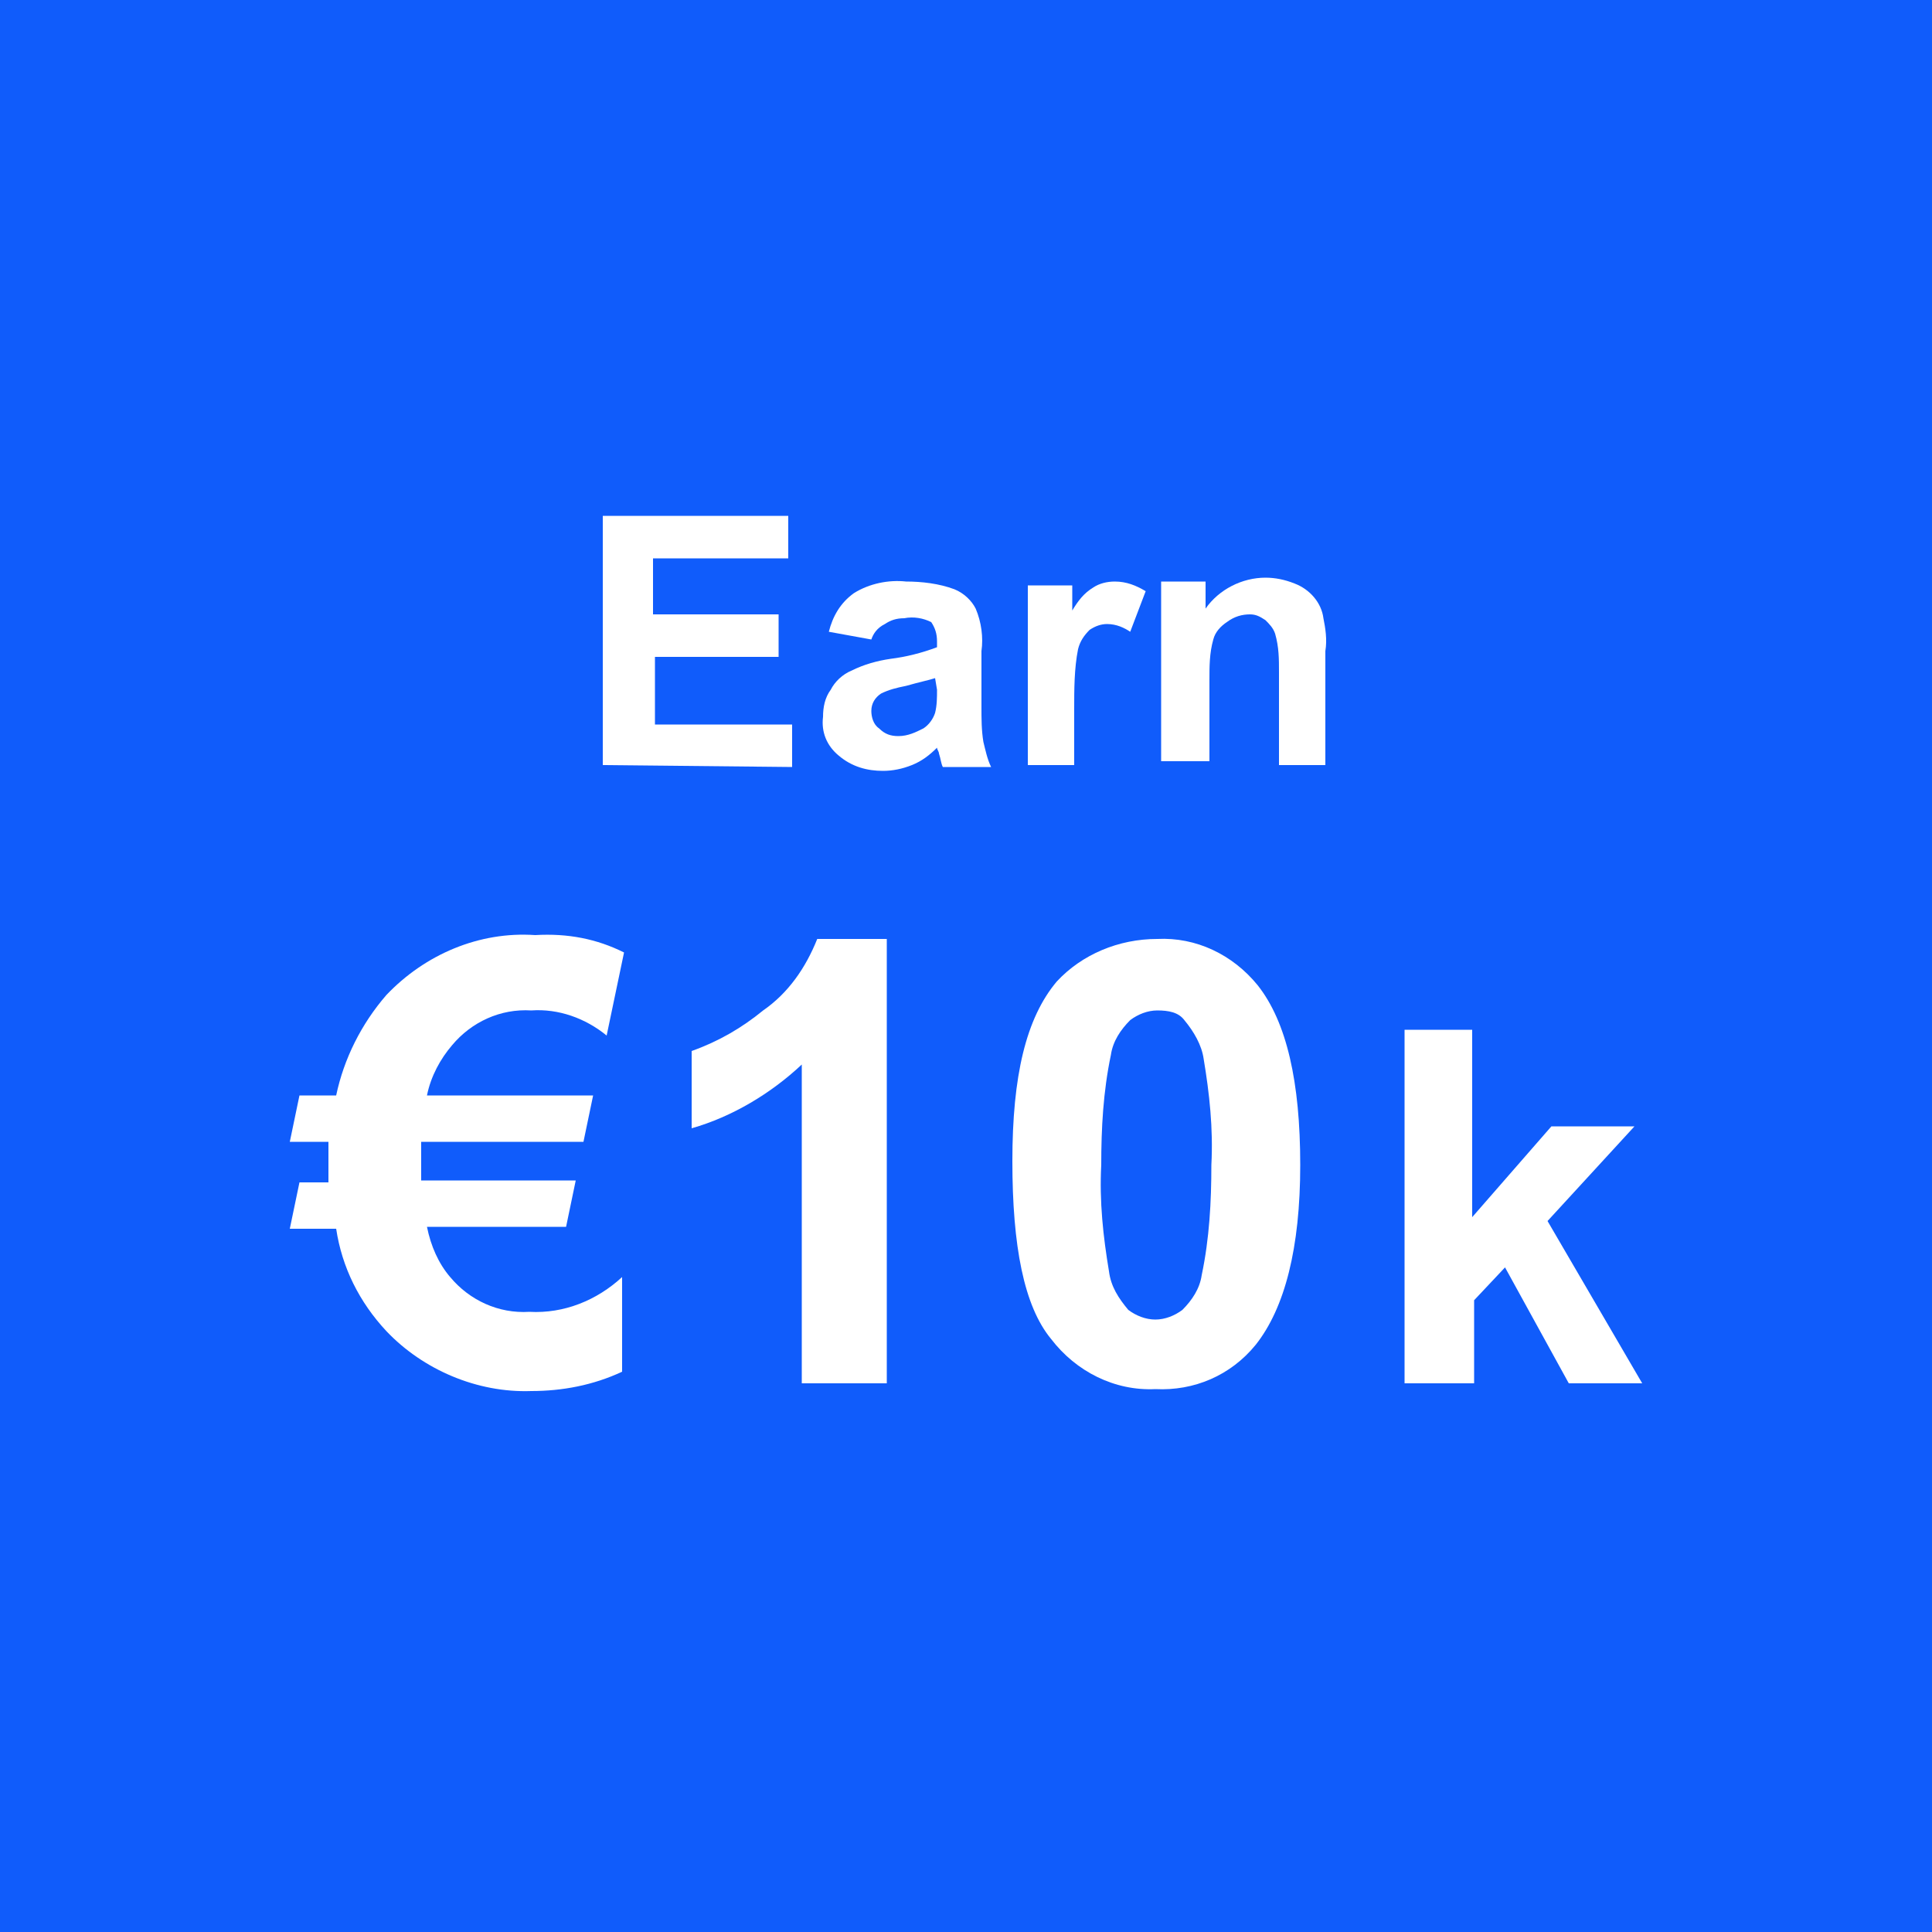 <?xml version="1.0" encoding="utf-8"?>
<!-- Generator: Adobe Illustrator 24.0.2, SVG Export Plug-In . SVG Version: 6.00 Build 0)  -->
<svg version="1.1" id="Layer_1" xmlns="http://www.w3.org/2000/svg" xmlns:xlink="http://www.w3.org/1999/xlink" x="0px" y="0px"
	 viewBox="0 0 100 100" style="enable-background:new 0 0 100 100;" xml:space="preserve">
<rect y="0" fill="#105CFB" width="100" height="100"/>
<g>
	<path fill="#ffffff" d="M31.2,39.6V26.7h9.6v2.2h-7v2.9h6.5V34h-6.4v3.5H41v2.2L31.2,39.6z"/>
	<path fill="#ffffff" d="M45.1,33.1l-2.2-0.4c0.2-0.8,0.6-1.5,1.3-2c0.8-0.5,1.8-0.7,2.7-0.6c0.8,0,1.7,0.1,2.5,0.4
		c0.5,0.2,0.9,0.6,1.1,1c0.3,0.7,0.4,1.5,0.3,2.2v2.9c0,0.6,0,1.2,0.1,1.8c0.1,0.4,0.2,0.9,0.4,1.3h-2.5c-0.1-0.2-0.1-0.4-0.2-0.7
		c0-0.1-0.1-0.2-0.1-0.3c-0.4,0.4-0.8,0.7-1.3,0.9c-0.5,0.2-1,0.3-1.5,0.3c-0.8,0-1.6-0.2-2.3-0.8c-0.6-0.5-0.9-1.2-0.8-2
		c0-0.5,0.1-1,0.4-1.4c0.2-0.4,0.6-0.8,1.1-1c0.6-0.3,1.3-0.5,2-0.6c0.8-0.1,1.6-0.3,2.4-0.6v-0.3c0-0.4-0.1-0.7-0.3-1
		c-0.4-0.2-0.9-0.3-1.4-0.2c-0.4,0-0.7,0.1-1,0.3C45.4,32.5,45.2,32.8,45.1,33.1z M48.4,35.1c-0.3,0.1-0.8,0.2-1.5,0.4
		c-0.5,0.1-0.9,0.2-1.3,0.4c-0.3,0.2-0.5,0.5-0.5,0.9c0,0.3,0.1,0.7,0.4,0.9c0.3,0.3,0.6,0.4,1,0.4c0.5,0,0.9-0.2,1.3-0.4
		c0.3-0.2,0.5-0.5,0.6-0.8c0.1-0.4,0.1-0.8,0.1-1.2L48.4,35.1z"/>
	<path fill="#ffffff" d="M55.6,39.6h-2.4v-9.3h2.3v1.3c0.3-0.5,0.6-0.9,1.1-1.2c0.3-0.2,0.7-0.3,1.1-0.3c0.6,0,1.1,0.2,1.6,0.5
		l-0.8,2.1c-0.3-0.2-0.7-0.4-1.2-0.4c-0.3,0-0.6,0.1-0.9,0.3c-0.3,0.3-0.5,0.6-0.6,1c-0.2,1-0.2,2.1-0.2,3.1L55.6,39.6z"/>
	<path fill="#ffffff" d="M68.7,39.6h-2.5v-4.8c0-0.7,0-1.3-0.2-2c-0.1-0.3-0.3-0.5-0.5-0.7c-0.3-0.2-0.5-0.3-0.8-0.3
		c-0.4,0-0.8,0.1-1.2,0.4c-0.3,0.2-0.6,0.5-0.7,0.9c-0.2,0.7-0.2,1.4-0.2,2.1v4.2h-2.5v-9.3h2.3v1.4c0.7-1,1.9-1.6,3.1-1.6
		c0.5,0,1,0.1,1.5,0.3c0.8,0.3,1.4,1,1.5,1.8c0.1,0.5,0.2,1.1,0.1,1.7V39.6z"/>
</g>
<g>
	<path fill="#ffffff" d="M32.3,49.3l-0.9,4.3c-1.1-0.9-2.5-1.4-3.9-1.3c-1.6-0.1-3.1,0.6-4.1,1.8c-0.6,0.7-1.1,1.6-1.3,2.6h8.6
		l-0.5,2.4h-8.4c0,0.2,0,0.5,0,0.9s0,0.7,0,1.1h8l-0.5,2.4h-7.2c0.2,1,0.6,1.9,1.2,2.6c1,1.2,2.5,1.9,4.1,1.8
		c1.8,0.1,3.5-0.6,4.8-1.8V71c-1.5,0.7-3.1,1-4.7,1c-2.8,0.1-5.6-1.1-7.5-3.1c-1.4-1.5-2.3-3.3-2.6-5.3H15l0.5-2.4h1.5
		c0-0.3,0-0.5,0-0.8c0-0.5,0-0.9,0-1.3h-2l0.5-2.4h1.9c0.4-1.9,1.3-3.7,2.6-5.2c2-2.1,4.8-3.3,7.7-3.1
		C29.4,48.3,30.9,48.6,32.3,49.3z"/>
	<path fill="#ffffff" d="M45.9,71.6h-4.4V55.1c-1.6,1.5-3.6,2.7-5.7,3.3v-4c1.4-0.5,2.6-1.2,3.7-2.1c1.3-0.9,2.2-2.2,2.8-3.7h3.6
		L45.9,71.6z"/>
	<path fill="#ffffff" d="M59.9,48.6c2-0.1,3.9,0.8,5.2,2.4c1.5,1.9,2.2,5,2.2,9.3c0,4.3-0.8,7.4-2.3,9.3c-1.3,1.6-3.2,2.4-5.2,2.3
		c-2.1,0.1-4.1-0.9-5.4-2.6c-1.4-1.7-2-4.8-2-9.2s0.7-7.4,2.3-9.3C56,49.4,57.9,48.6,59.9,48.6z M59.9,52.3c-0.5,0-1,0.2-1.4,0.5
		c-0.5,0.5-0.9,1.1-1,1.8c-0.4,1.9-0.5,3.8-0.5,5.7c-0.1,1.9,0.1,3.7,0.4,5.5c0.1,0.8,0.5,1.4,1,2c0.4,0.3,0.9,0.5,1.4,0.5
		c0.5,0,1-0.2,1.4-0.5c0.5-0.5,0.9-1.1,1-1.8c0.4-1.9,0.5-3.8,0.5-5.7c0.1-1.9-0.1-3.7-0.4-5.5c-0.1-0.7-0.5-1.4-1-2
		C61,52.4,60.5,52.3,59.9,52.3z"/>
	<g>
		<path fill="#ffffff" d="M72.7,71.6V53.3h3.5V63l4.1-4.7h4.3l-4.5,4.9l4.9,8.4h-3.8l-3.3-6l-1.6,1.7v4.3H72.7z"/>
	</g>
</g>
</svg>
